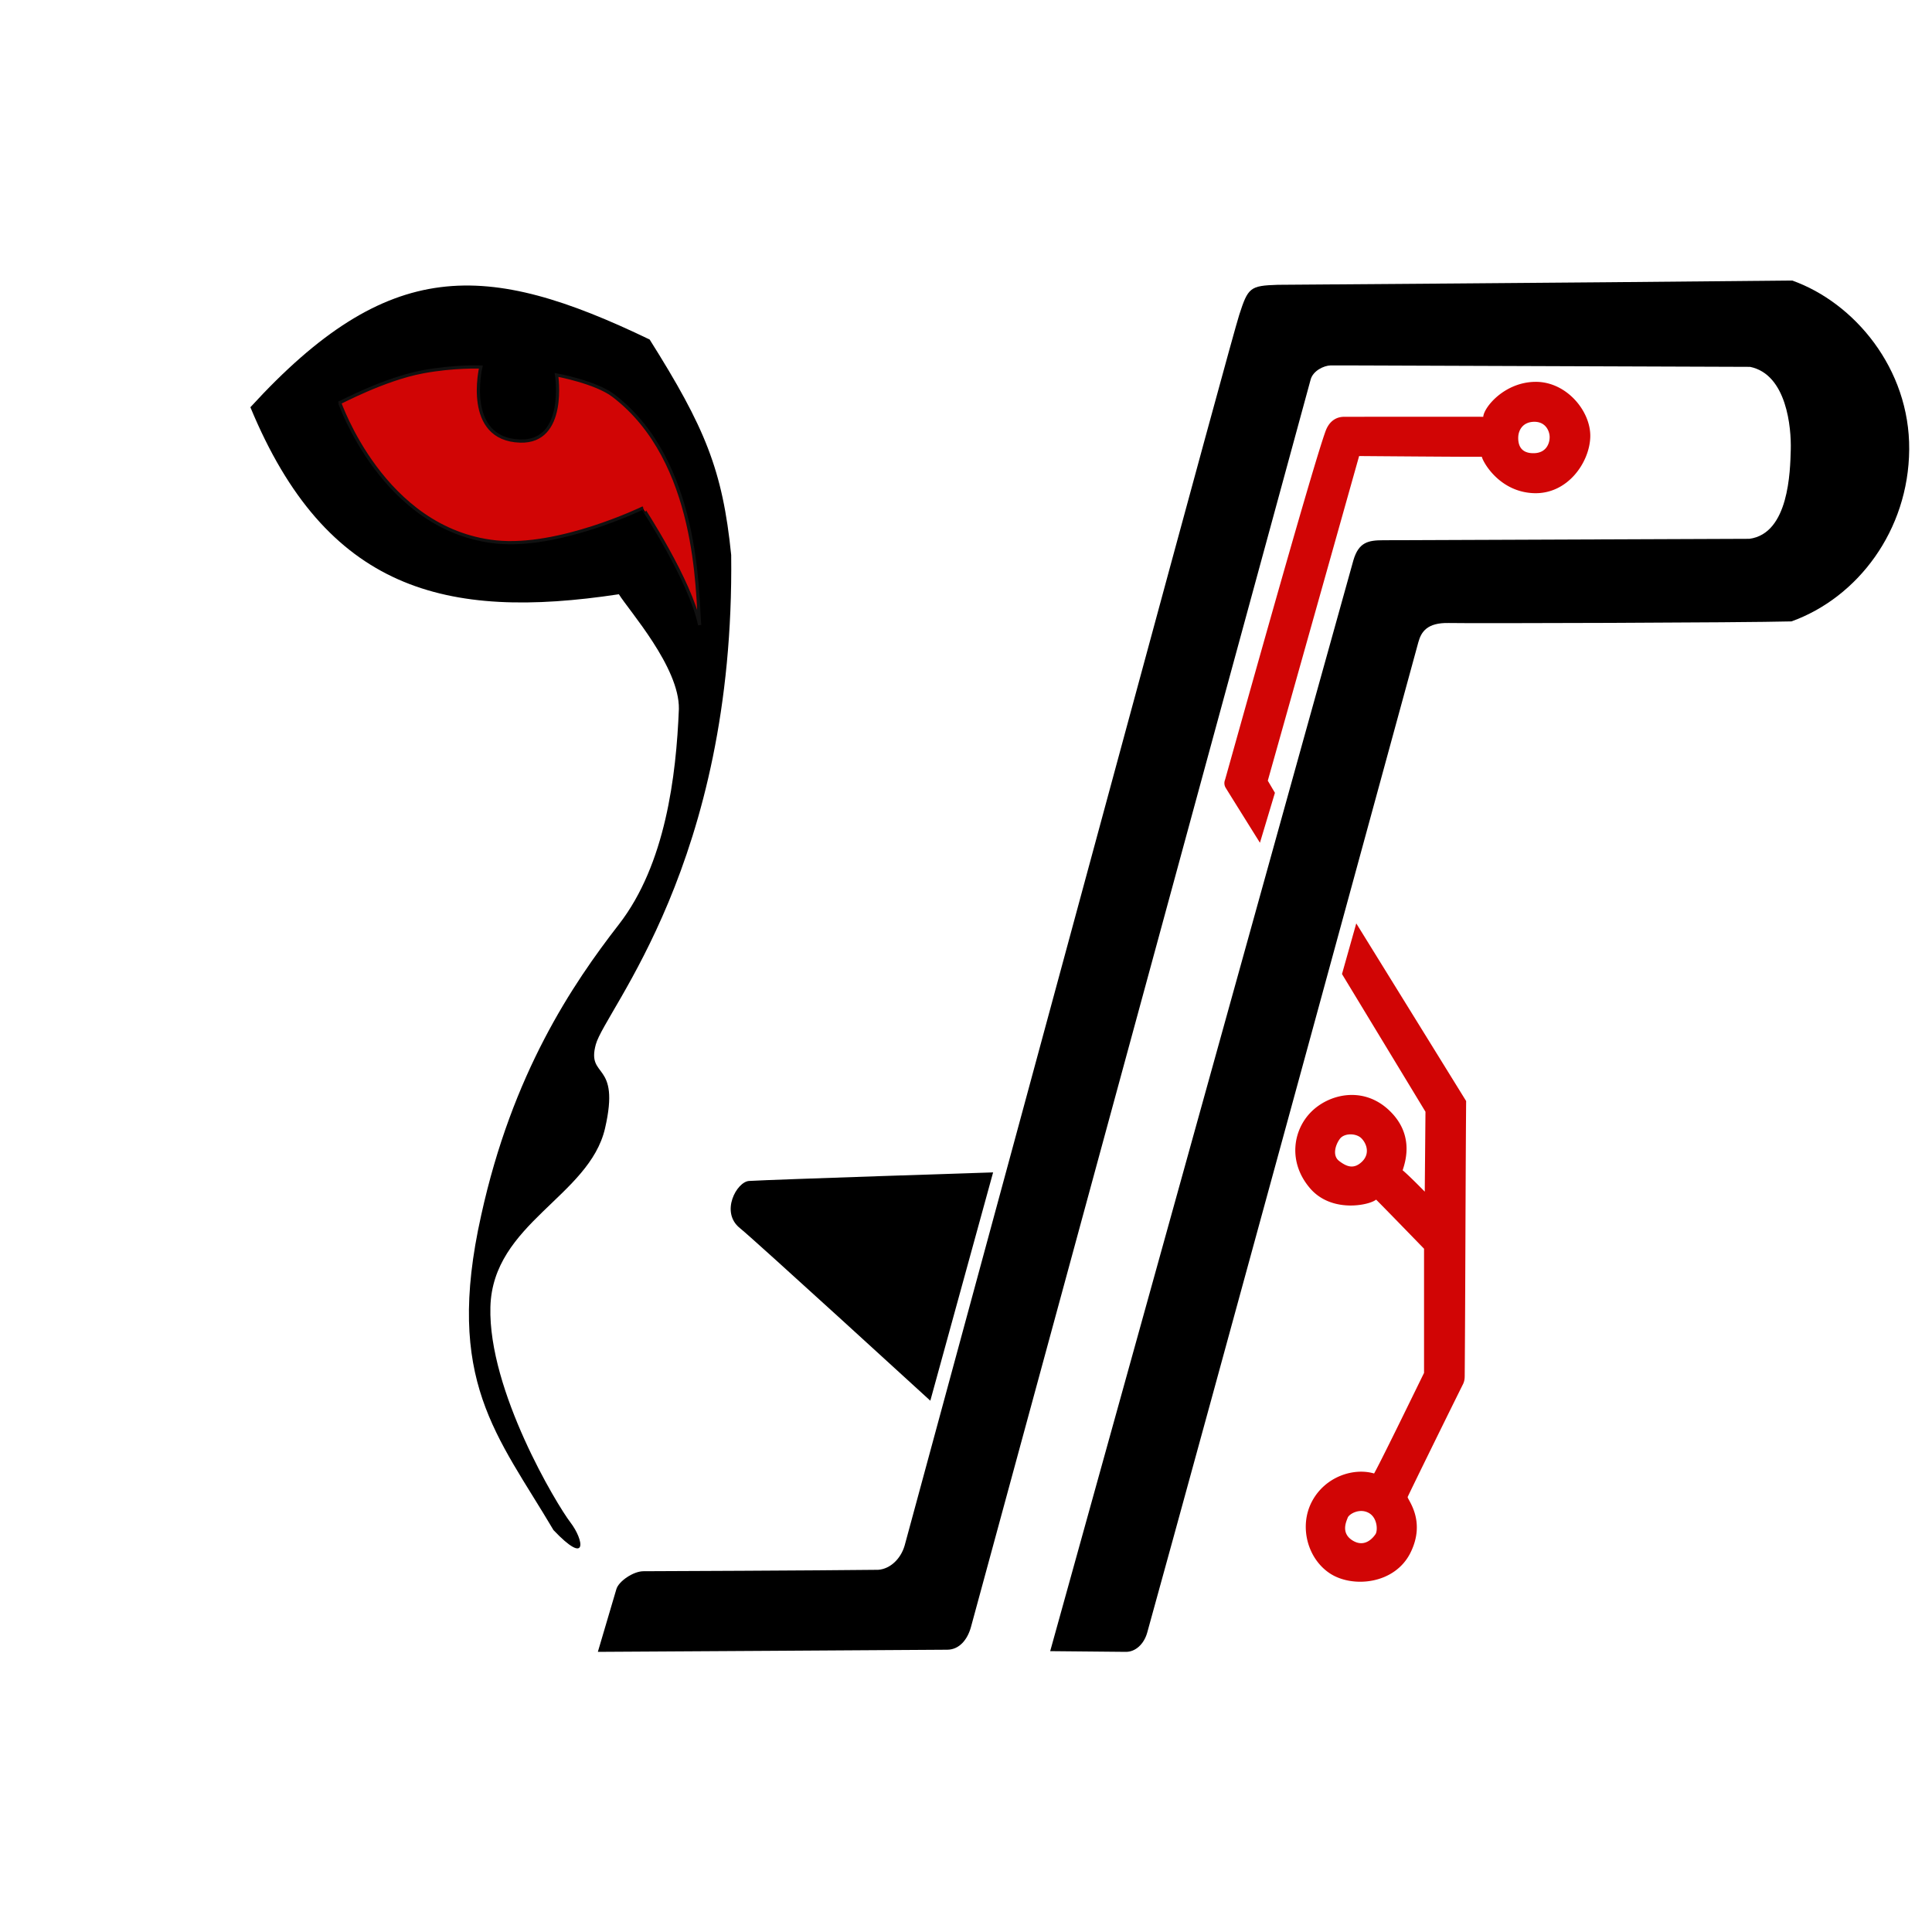 <svg xmlns="http://www.w3.org/2000/svg" width="100" height="100" viewBox="0 0 5000 5000">
<defs>
    <style>
      .cls-1, .cls-2, .cls-3 {
        fill-rule: evenodd;
      }

      .cls-2, .cls-3 {
        fill: #d10505;
      }

      .cls-2 {
        stroke: #111;
        stroke-width: 8.28px;
      }
    </style>
  </defs>
  <path id="Color_Fill_1" data-name="Color Fill 1" class="cls-1" d="M4638.18,726c160.76,57.211,304.5,227.9,302.82,437.4s-133.26,383.11-304.67,444.77c-120.36,3.37-829.51,5.51-886.29,4.16s-71.96,22.81-79.4,49.85-566.68,2076.27-701.65,2562.96c-8.34,29.79-30.42,50.14-55.39,49.86-34.99-.4-195.73-1.85-195.73-1.85s771.02-2776.66,784.74-2823.32,38.31-51.7,77.55-51.7c689.57-2.5,852.32-3.19,947.23-3.69,102.41-13.49,105.6-174.87,107.1-230.82s-10.06-194.6-105.25-214.193c-712.19-2.33-1068.45-4.068-1085.71-3.692s-45.7,13.735-51.7,36.93c-315.71,1156.8-869.98,3194.825-878.91,3227.705s-30.09,58.68-60.94,59.09c-31.28.41-904.76,5.54-904.76,5.54s42.21-142.67,48.01-162.49,43.33-46.17,70.16-46.17,451.17-1.84,607.49-3.69c30.79-2.23,58.24-28.09,68.32-62.78,402.65-1481.31,843.2-3114.616,865.98-3185.238s27.95-75.275,99.71-77.553C3961.7,732.437,4488.36,727.682,4638.18,726Z"/>
  <path class="cls-1" d="M1432.42,3959.89c89.7,94.52,78.94,25.86,43.8-19.92s-213.05-341.17-207.06-557.69,255.82-285.74,296.65-462.08-48.43-127.03-23.89-217.1,359.84-468.64,350.4-1266.75c-22.26-220.6-67.97-330.27-211.04-557.692C1257.39,674.645,1005.53,663.078,648,1053.93c196.357,474.49,504.97,551.82,953.65,484,25.82,41.98,156.98,188.65,155.29,296.77-6.89,173.13-34.72,402.37-155.29,557.69s-275.76,385.65-356.38,752.87C1149.59,3572.78,1287.47,3714.62,1432.42,3959.89Z"/>
  <path class="cls-2" d="M1810.69,1617.6c-6.89-82.73-1.6-424.34-222.98-593.54-46.18-35.3-147.33-53.781-147.33-53.781s27.12,175.2-94.42,171.191c-146.02-4.83-101.53-191.618-101.53-191.618s-69.55-2.747-150.47,12.46c-102.166,19.2-214.754,81.088-215.015,79.668-0.772-4.2,111,329.2,404.155,360.51,163.28,17.43,380.27-87.64,380.27-87.64S1786.57,1502.12,1810.69,1617.6Z"/>
  <path class="cls-1" d="M2570.16,3034.14s-567.27,18.3-631.49,22.16c-32.04,1.93-75.2,80.77-24,121.87,38.25,30.71,493,446.86,493,446.86Z"/>
  <path id="Color_Fill_2" data-name="Color Fill 2" class="cls-3" d="M3973.46,988.2c80.41-.829,143.83,75.866,142.18,142.186s-59.02,150.02-147.72,145.87-130.48-81.51-132.94-94.17c-10.9.7-317.59-1.85-317.59-1.85l-236.35,840.17,18.46,31.39-38.77,129.25s-85.53-136.79-88.63-142.18a22.924,22.924,0,0,1-1.85-20.31c1.78-4.82,222.84-800.54,260.35-902.95,9.31-25.41,27.25-36.93,48.01-36.93-50.27,0,342.83-.35,360.06,0C3840.07,1054.42,3893.05,989.034,3973.46,988.2Zm-3.69,103.406c-29.4.69-40.28,22.3-40.63,40.62s5.7,41.32,40.63,40.63,41.66-29.8,40.62-44.32S3999.16,1090.92,3969.77,1091.61ZM3510,2389.71l284.35,459.78s-0.15,18.18-.22,28.2c-1.58,226.78-1.75,456.17-3.47,682.71-0.05,7.17-.56,12.83-3.69,20.31-47.39,95.39-132.02,267.79-144.03,293.6,0,7.2,48.19,61.81,7.39,144.02s-150.44,91.96-208.65,53.55-80.36-122.28-46.16-186.49,107.83-87.62,160.64-72.02c18-32.4,88.02-176.04,129.25-260.36V3231.72s-111.74-115.24-124.14-127.15c-15.38,13.89-114.75,36.65-171.29-29.8s-44.27-148.12,1.85-195.74,134.31-68.88,201.26-7.38,45.36,131.66,36.93,156.95c17.85,14.88,57.24,55.4,57.24,55.4l1.85-206.81-216.04-356.38Zm-42.47,557.65c-11.5,15.46-20.08,43.36-1.85,57.24s37.28,22.86,59.09,1.84,11.63-47.85-1.85-60.93S3479.03,2931.89,3467.53,2947.36Zm73.86,967.57c-23.85-12.3-50.19,3.61-53.55,12.92s-18.75,39.72,12.93,59.09,53.12-7.67,59.08-16.62S3565.24,3927.23,3541.39,3914.93Z"/>
</svg>
